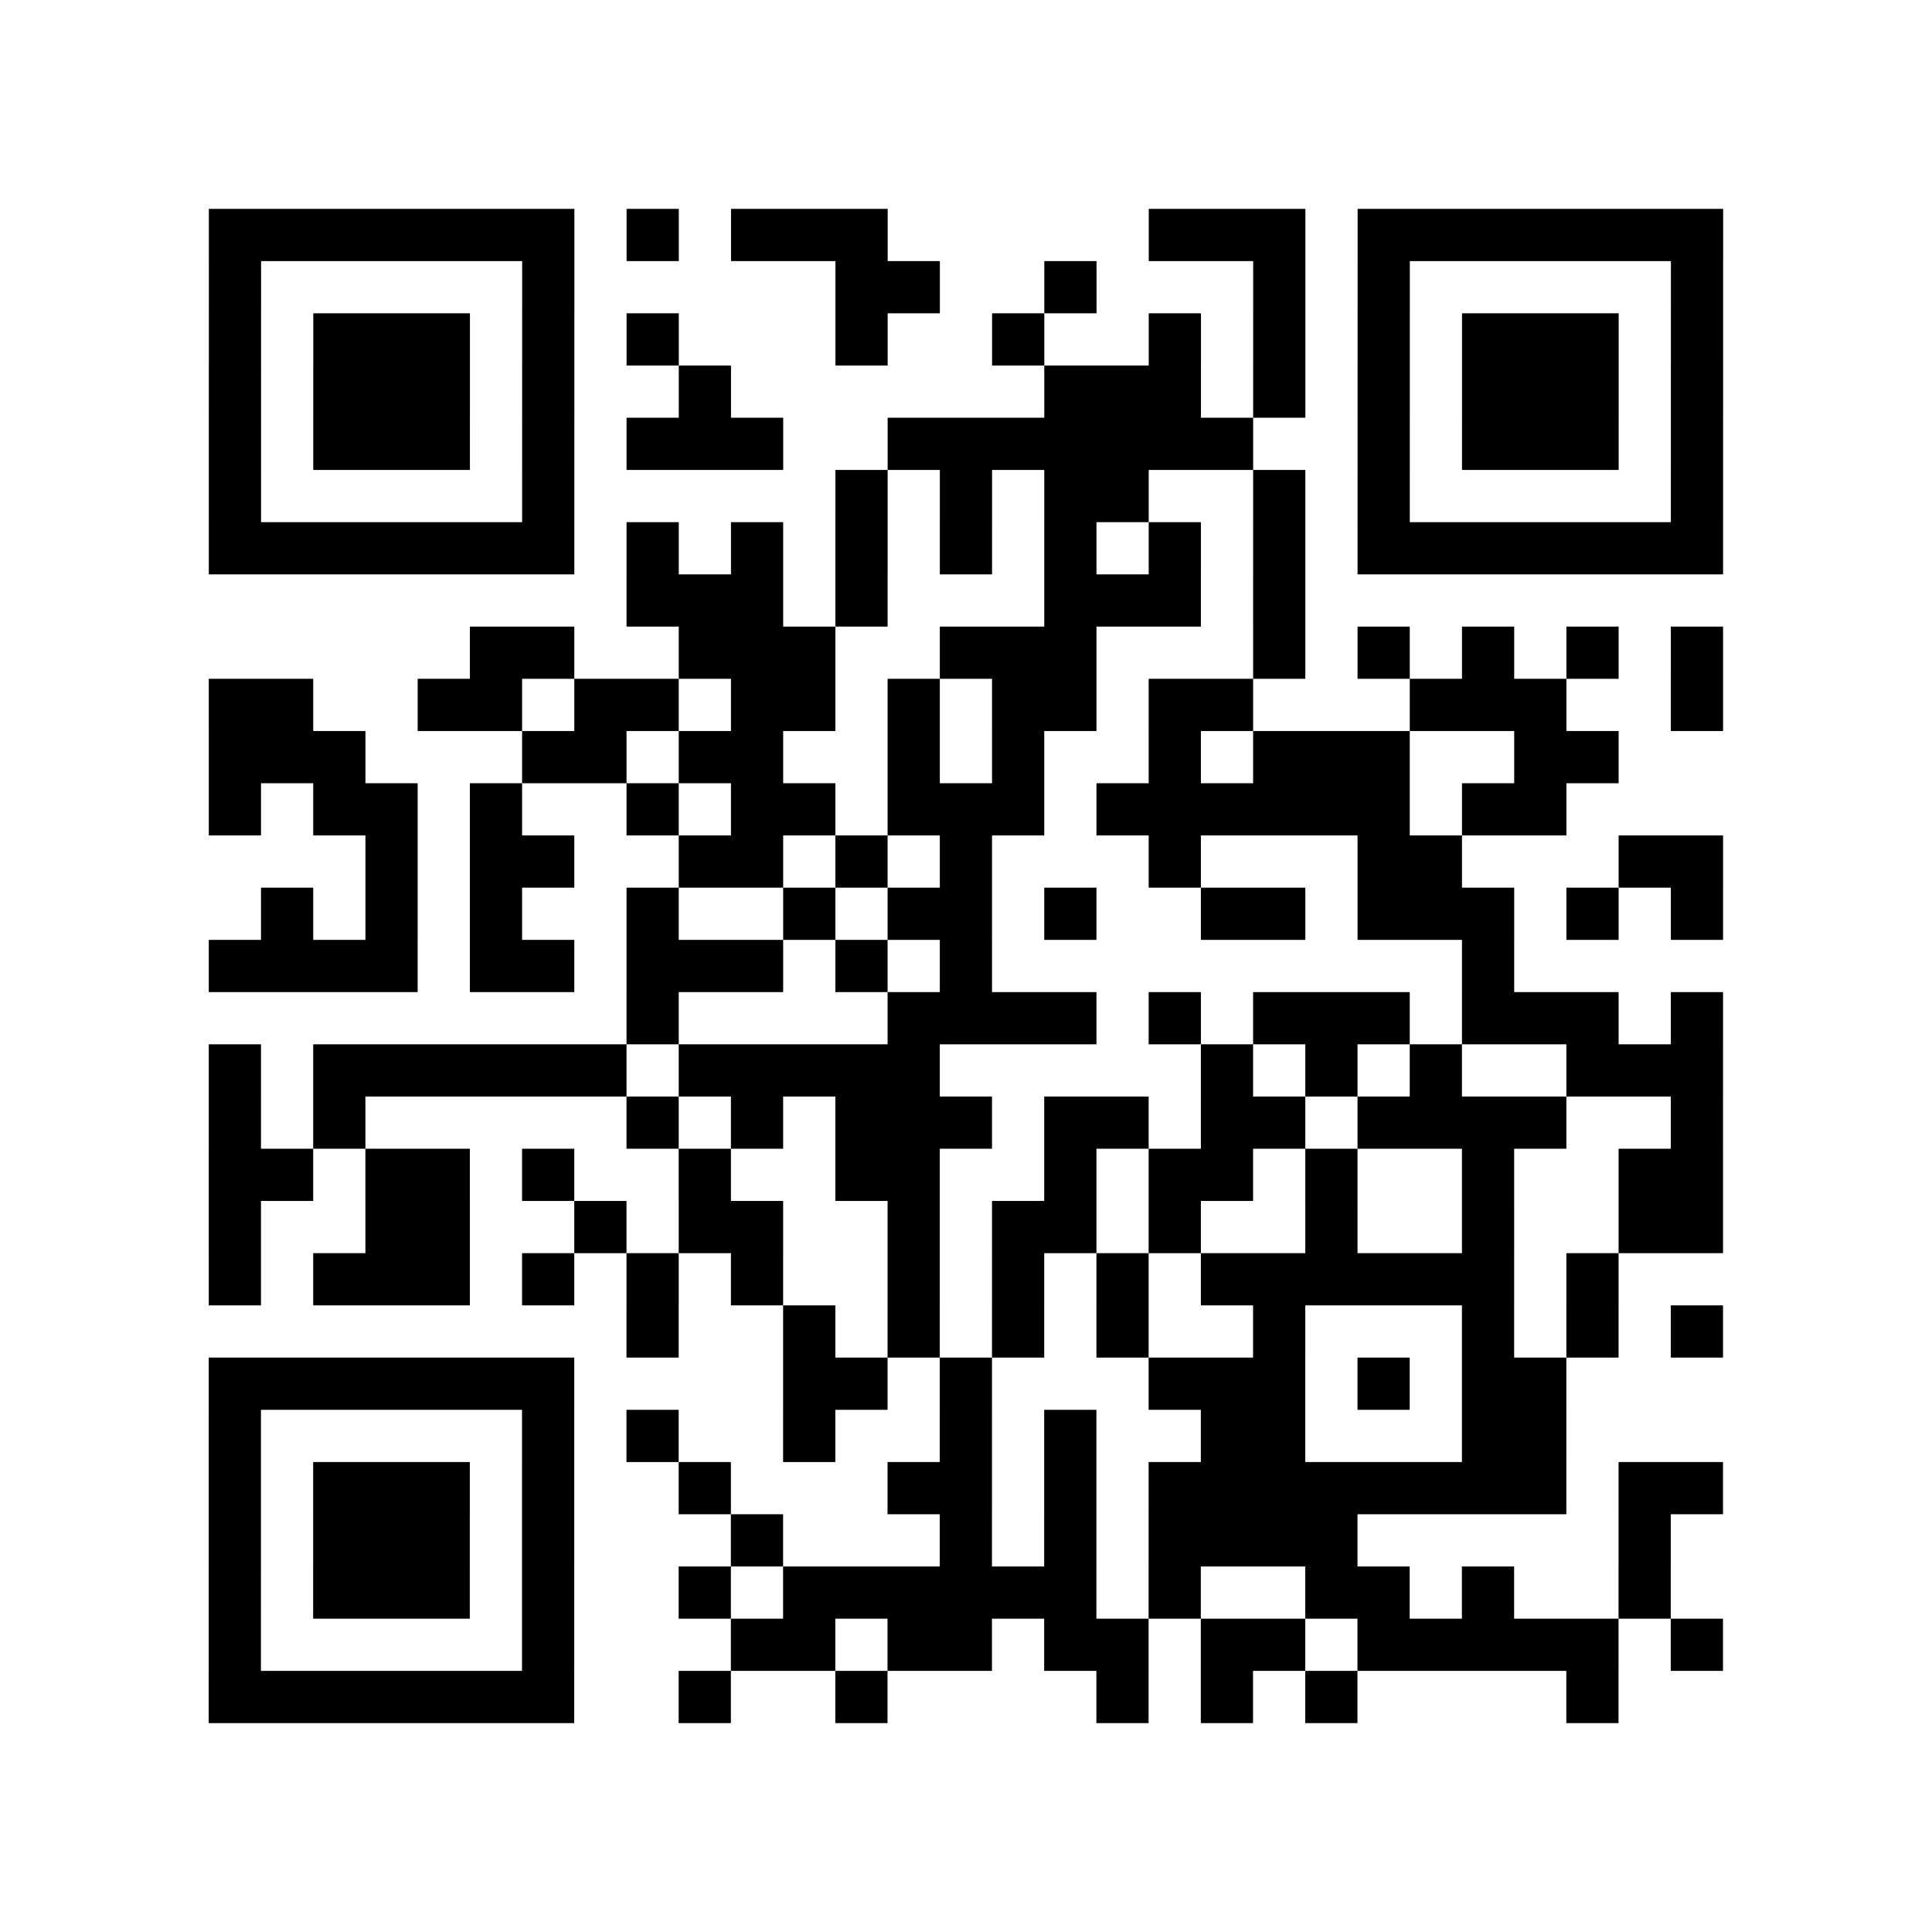 <?xml version="1.0" encoding="UTF-8"?>
<svg xmlns="http://www.w3.org/2000/svg" height="296" width="296" class="pyqrcode"><path transform="scale(8)" stroke="#000" class="pyqrline" d="M4 4.5h7m1 0h1m1 0h3m5 0h3m1 0h7m-29 1h1m5 0h1m5 0h2m2 0h1m3 0h1m1 0h1m5 0h1m-29 1h1m1 0h3m1 0h1m1 0h1m3 0h1m2 0h1m2 0h1m1 0h1m1 0h1m1 0h3m1 0h1m-29 1h1m1 0h3m1 0h1m2 0h1m6 0h3m1 0h1m1 0h1m1 0h3m1 0h1m-29 1h1m1 0h3m1 0h1m1 0h3m2 0h7m2 0h1m1 0h3m1 0h1m-29 1h1m5 0h1m5 0h1m1 0h1m1 0h2m2 0h1m1 0h1m5 0h1m-29 1h7m1 0h1m1 0h1m1 0h1m1 0h1m1 0h1m1 0h1m1 0h1m1 0h7m-21 1h3m1 0h1m3 0h3m1 0h1m-16 1h2m2 0h3m2 0h3m3 0h1m1 0h1m1 0h1m1 0h1m1 0h1m-29 1h2m2 0h2m1 0h2m1 0h2m1 0h1m1 0h2m1 0h2m3 0h3m2 0h1m-29 1h3m3 0h2m1 0h2m2 0h1m1 0h1m2 0h1m1 0h3m2 0h2m-27 1h1m1 0h2m1 0h1m2 0h1m1 0h2m1 0h3m1 0h6m1 0h2m-23 1h1m1 0h2m2 0h2m1 0h1m1 0h1m3 0h1m3 0h2m3 0h2m-28 1h1m1 0h1m1 0h1m2 0h1m2 0h1m1 0h2m1 0h1m2 0h2m1 0h3m1 0h1m1 0h1m-29 1h4m1 0h2m1 0h3m1 0h1m1 0h1m9 0h1m-17 1h1m4 0h4m1 0h1m1 0h3m1 0h3m1 0h1m-29 1h1m1 0h6m1 0h5m5 0h1m1 0h1m1 0h1m2 0h3m-29 1h1m1 0h1m5 0h1m1 0h1m1 0h3m1 0h2m1 0h2m1 0h4m2 0h1m-29 1h2m1 0h2m1 0h1m2 0h1m2 0h2m2 0h1m1 0h2m1 0h1m2 0h1m2 0h2m-29 1h1m2 0h2m2 0h1m1 0h2m2 0h1m1 0h2m1 0h1m2 0h1m2 0h1m2 0h2m-29 1h1m1 0h3m1 0h1m1 0h1m1 0h1m2 0h1m1 0h1m1 0h1m1 0h6m1 0h1m-19 1h1m2 0h1m1 0h1m1 0h1m1 0h1m2 0h1m3 0h1m1 0h1m1 0h1m-29 1h7m4 0h2m1 0h1m3 0h3m1 0h1m1 0h2m-26 1h1m5 0h1m1 0h1m2 0h1m2 0h1m1 0h1m2 0h2m3 0h2m-26 1h1m1 0h3m1 0h1m2 0h1m3 0h2m1 0h1m1 0h8m1 0h2m-29 1h1m1 0h3m1 0h1m3 0h1m3 0h1m1 0h1m1 0h4m5 0h1m-28 1h1m1 0h3m1 0h1m2 0h1m1 0h6m1 0h1m2 0h2m1 0h1m2 0h1m-28 1h1m5 0h1m3 0h2m1 0h2m1 0h2m1 0h2m1 0h5m1 0h1m-29 1h7m2 0h1m2 0h1m4 0h1m1 0h1m1 0h1m4 0h1"/></svg>
